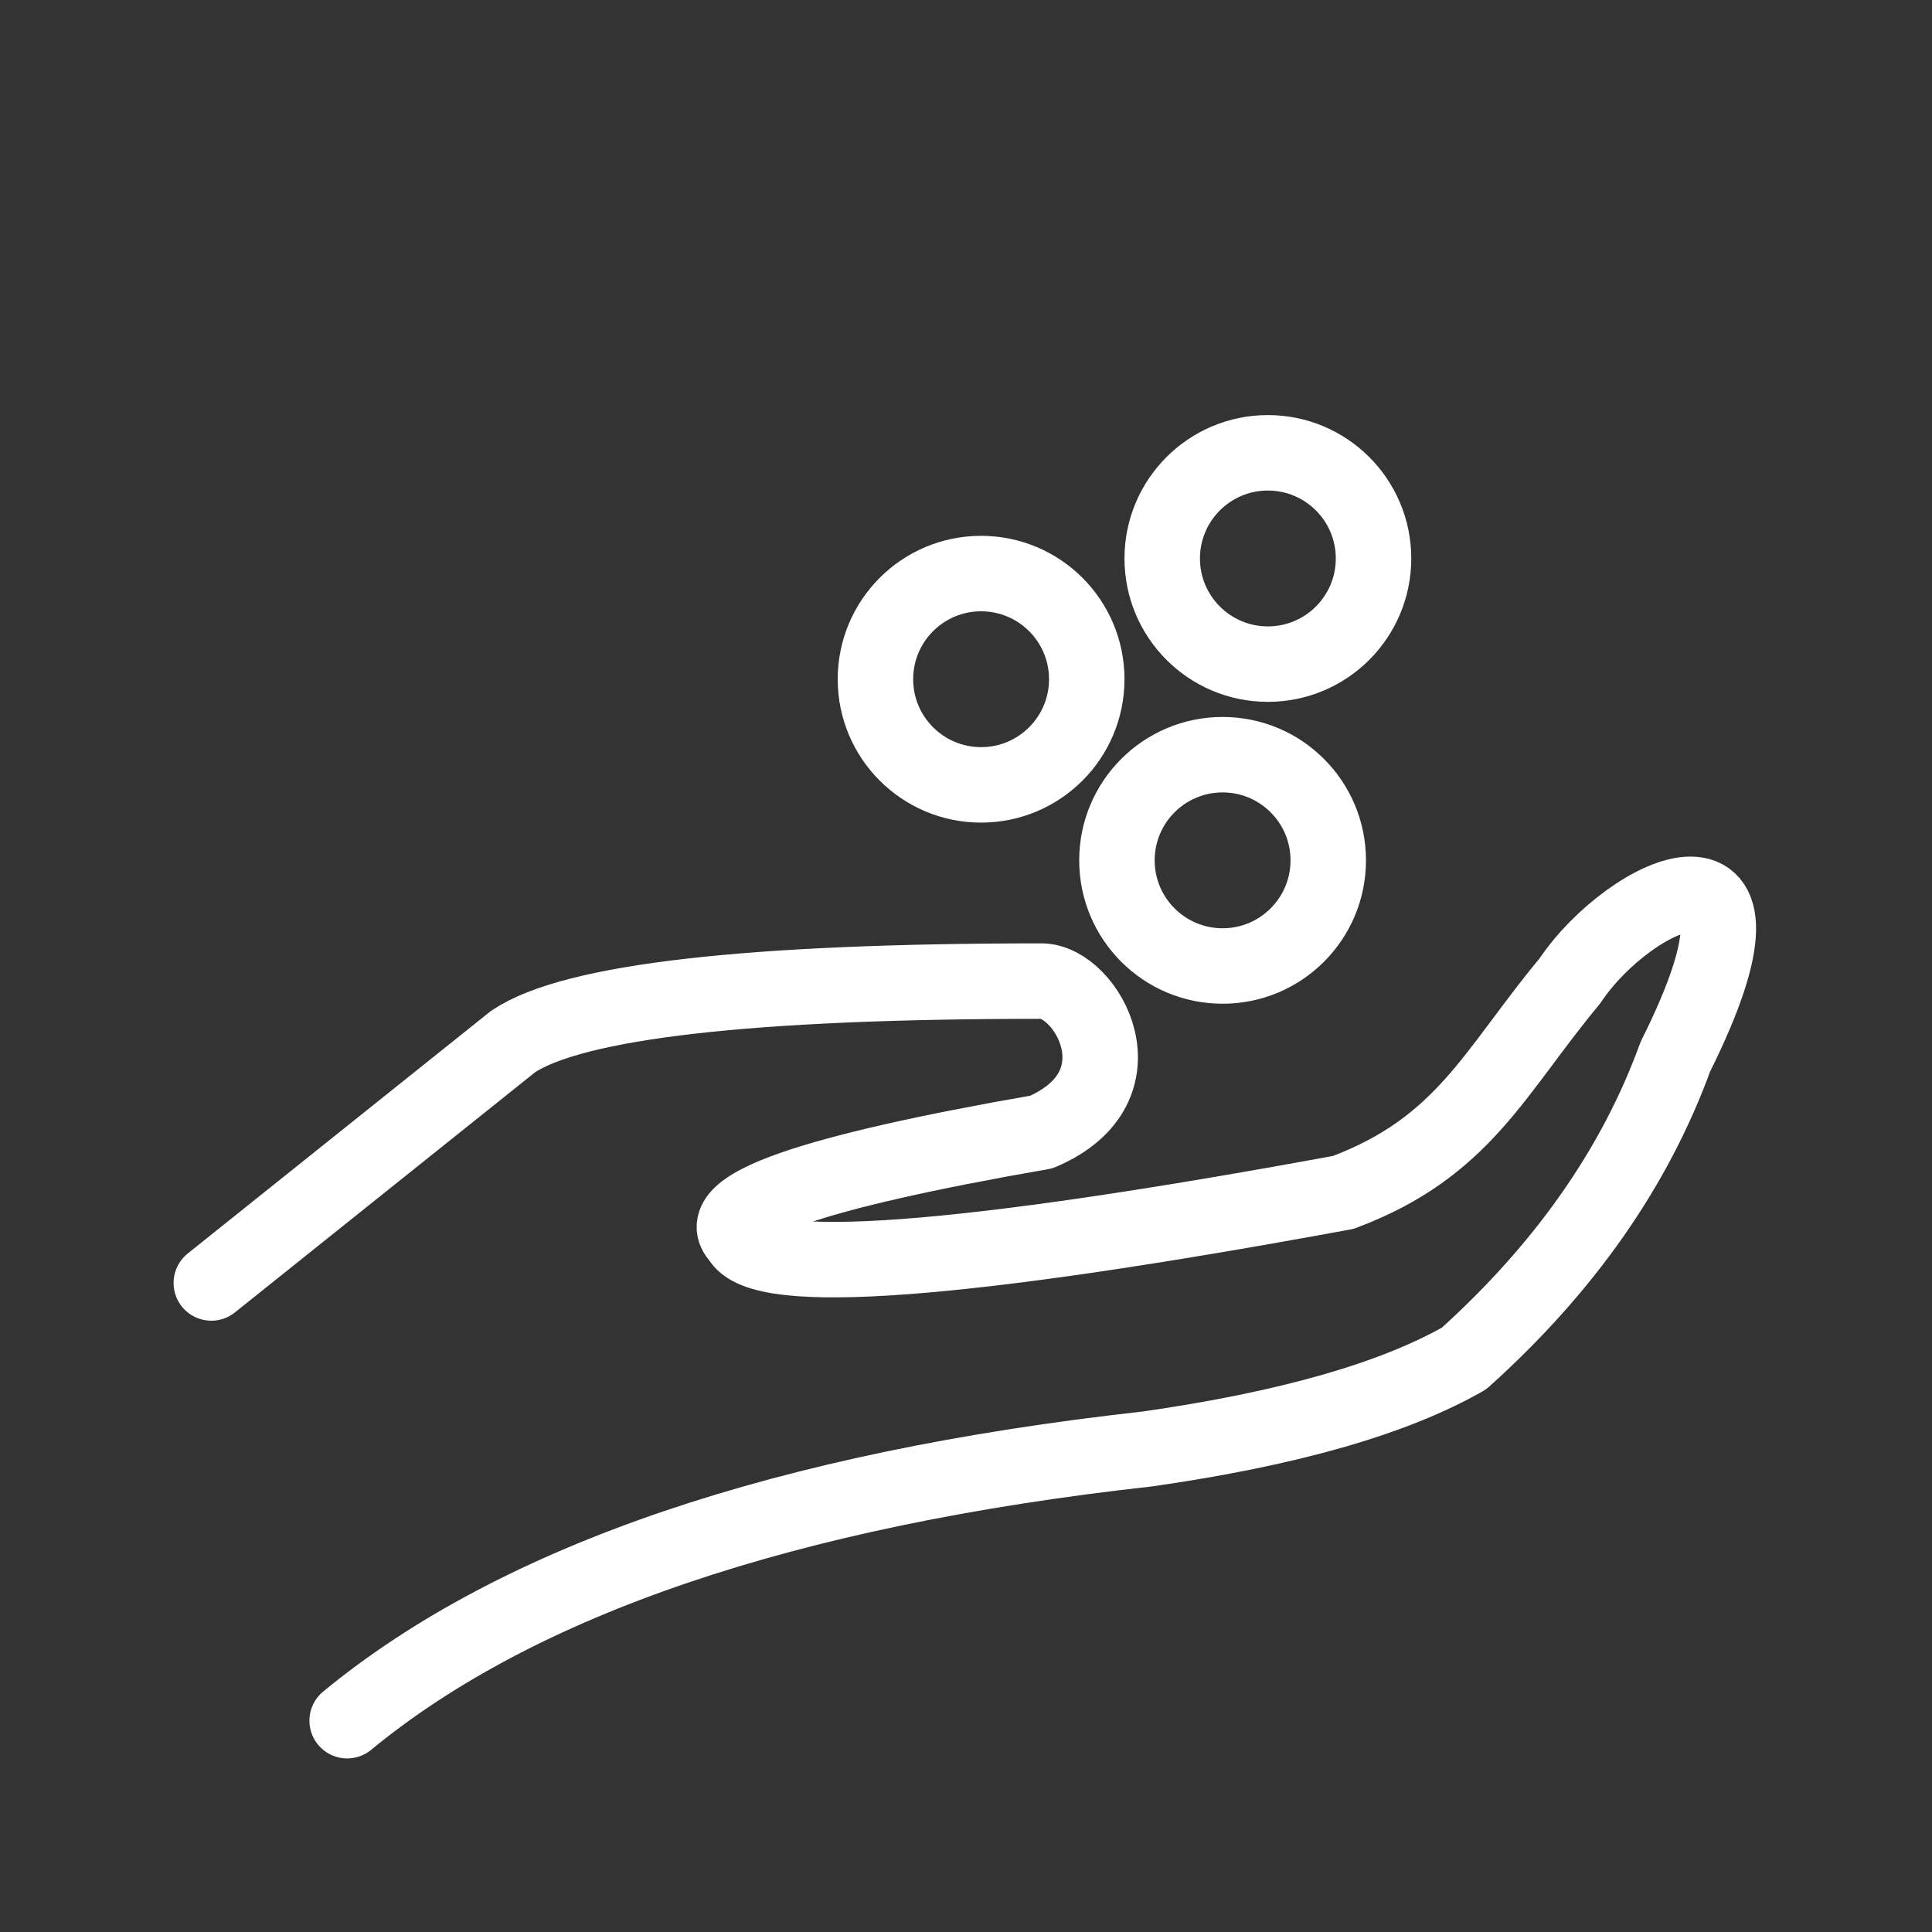 <svg xmlns="http://www.w3.org/2000/svg" viewBox="0 0 128 128" fill="none" stroke-width="5" stroke-linecap="round" stroke-linejoin="round" stroke="#fff"><rect x="0" y="0" width="128" height="128" fill="#333333" stroke="none"/><path d="m14 85 20-16q6-4 35-4c3 0 7 7 0 10q-23 4-20 7 2 4 40-3c8-3 10-8 15-14 4-6 15-11 7 5q-4 11-14 20-7 4-21 6-36 4-53 18"/><circle cx="65" cy="45" r="7" id="q"/><use href="#q" x="16" y="12"/><use href="#q" x="19" y="-8"/></svg>
